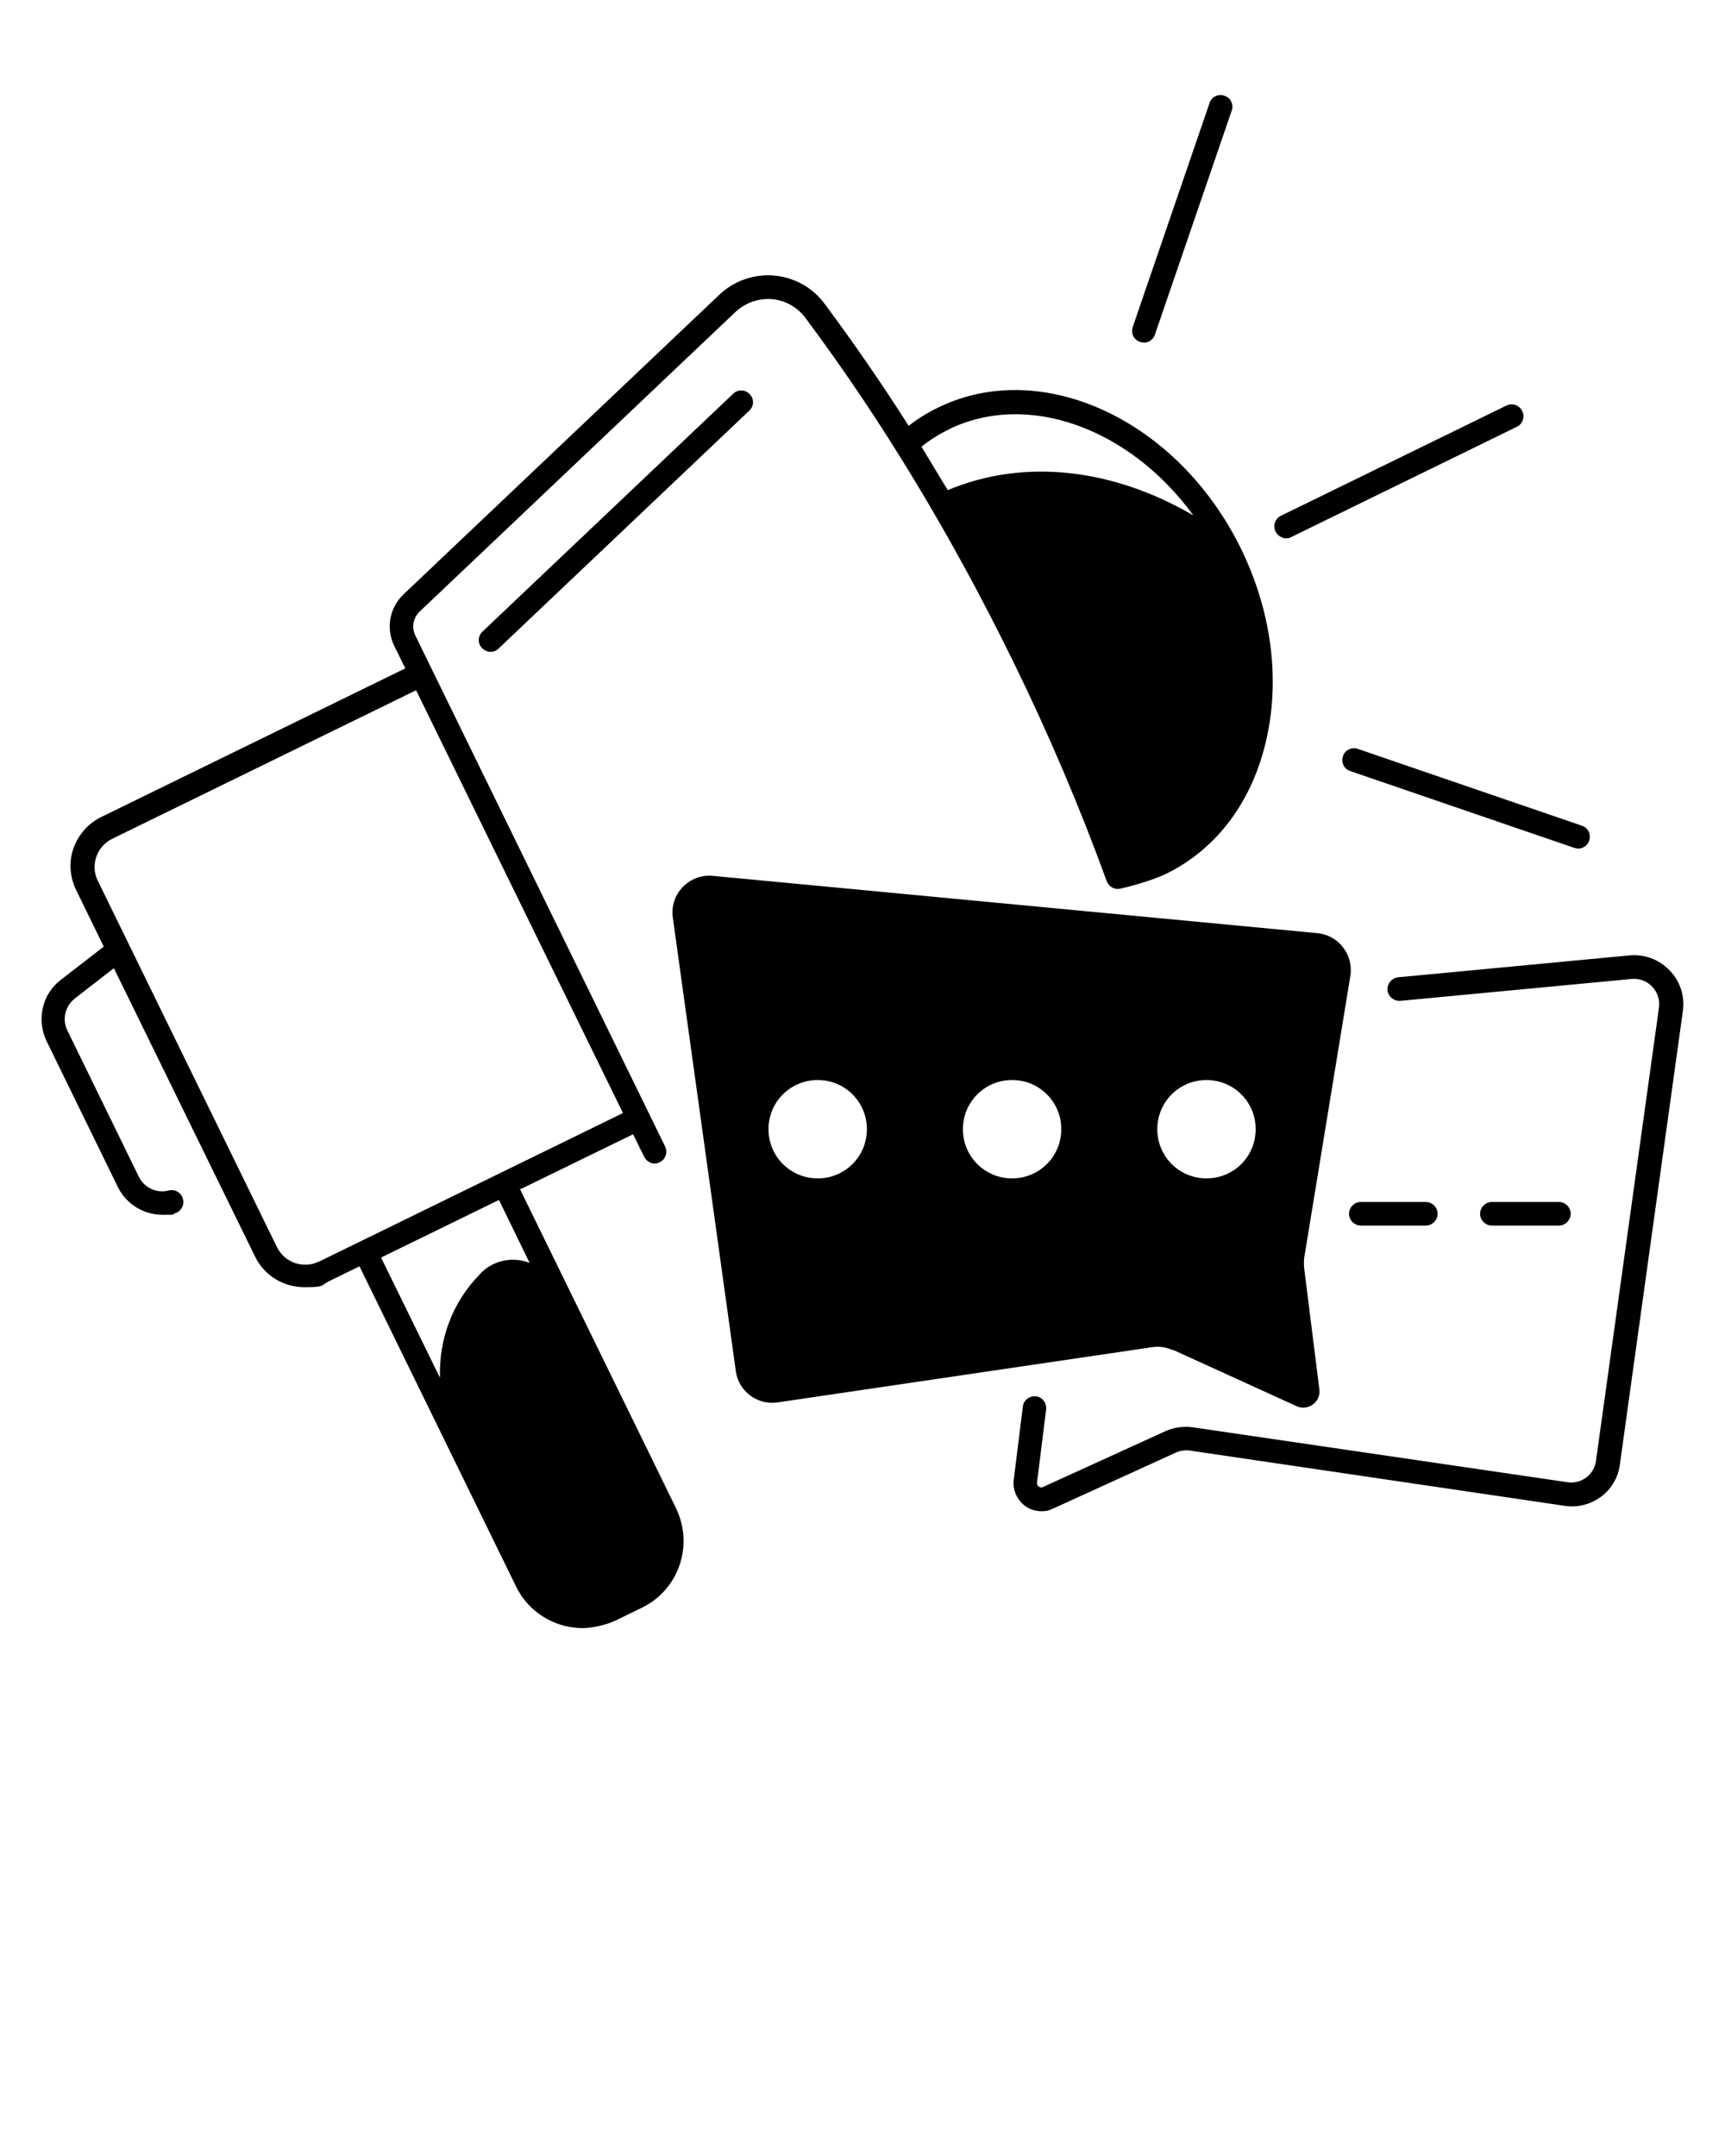 <?xml version="1.0" encoding="UTF-8"?>
<svg id="Capa_1" xmlns="http://www.w3.org/2000/svg" version="1.1" viewBox="0 0 512 640">
  <!-- Generator: Adobe Illustrator 29.8.2, SVG Export Plug-In . SVG Version: 2.1.1 Build 3)  -->
  <path d="M348.4,400.8l36.4,16.6c3.4,1.6,7.3-1.2,6.8-5l-4.5-35.9c-.1-1-.1-2.1,0-3.1l13.7-83.7c1-6.3-3.5-12.1-9.8-12.7l-179.4-17c-7-.7-12.9,5.4-11.9,12.4l18.7,134.6c.8,6,6.4,10.2,12.4,9.3l111.2-16.4c2.1-.3,4.2,0,6.1.9ZM358.1,320.6c8.1,0,14.6,6.5,14.6,14.6s-6.5,14.6-14.6,14.6-14.6-6.5-14.6-14.6,6.5-14.6,14.6-14.6ZM242.7,349.8c-8.1,0-14.6-6.5-14.6-14.6s6.5-14.6,14.6-14.6,14.6,6.5,14.6,14.6-6.5,14.6-14.6,14.6ZM300.4,349.8c-8.1,0-14.6-6.5-14.6-14.6s6.5-14.6,14.6-14.6,14.6,6.5,14.6,14.6-6.5,14.6-14.6,14.6Z"/>
  <path d="M495.5,288c-3.1-3.2-7.4-4.8-11.8-4.4l-68.7,6.5c-1.9.2-3.3,1.9-3.2,3.8.2,1.9,1.9,3.3,3.8,3.2l68.7-6.5c2.3-.2,4.5.6,6.1,2.3,1.6,1.7,2.3,3.9,2,6.2l-18.7,134.6c-.3,2-1.3,3.7-2.9,4.9-1.6,1.2-3.6,1.7-5.5,1.4l-111.2-16.3c-2.8-.4-5.6,0-8.1,1.1l-36.4,16.6c-.6.3-1.1,0-1.3-.1-.2-.2-.6-.6-.5-1.2l2.7-21.7c.2-1.9-1.1-3.7-3-3.9-1.9-.2-3.7,1.1-3.9,3l-2.7,21.7c-.4,3,.9,5.9,3.3,7.8,1.5,1.1,3.2,1.6,4.9,1.6s2.4-.3,3.5-.8l36.4-16.6c1.3-.6,2.8-.8,4.2-.6l111.2,16.4c3.8.6,7.7-.4,10.8-2.7,3.1-2.3,5.1-5.7,5.6-9.6l18.7-134.6c.6-4.4-.8-8.8-3.9-12Z"/>
  <path d="M154.5,353l33.4-16.3,3.3,6.7c.6,1.2,1.9,2,3.1,2,.5,0,1-.1,1.5-.4,1.7-.8,2.5-2.9,1.6-4.7l-74.1-151.6c-1.2-2.4-.7-5.3,1.3-7.2l93.7-88.9c2.9-2.7,6.8-4.1,10.8-3.8,3.9.3,7.6,2.4,9.9,5.5,22.8,30.5,43.4,64.7,61.5,101.6,10.6,21.6,20,43.7,28,65.7.6,1.6,2.3,2.6,4,2.2,4-.9,9.8-2.6,13.6-4.4,15.1-7.4,25.7-21.6,29.8-40,4.1-18.1,1.4-38.2-7.6-56.6-18.7-38.1-59-56.9-89.9-41.8-3.1,1.5-6,3.3-8.7,5.4-8-12.6-16.4-24.7-25-36.3-3.6-4.8-9-7.8-15-8.3-6-.5-11.9,1.6-16.2,5.7l-93.7,88.9c-4.2,4-5.3,10.1-2.8,15.3l3.3,6.7-90.2,44.1c-3.9,1.9-6.8,5.2-8.3,9.3-1.4,4.1-1.1,8.5.8,12.4l8.2,16.8-12.8,9.9c-5.5,4.2-7.2,11.8-4.2,18.1l21.2,43.4c2.5,5.1,7.7,8.2,13.2,8.2s2.4-.1,3.6-.4c1.9-.5,3-2.4,2.5-4.3-.5-1.9-2.4-3-4.3-2.5-3.5.9-7.2-.8-8.8-4.1l-21.2-43.4c-1.6-3.3-.7-7.2,2.2-9.5l11.6-9,41.9,85.6c2.8,5.8,8.6,9.1,14.7,9.1s4.8-.5,7.1-1.7l9.2-4.5,46.5,95.1c2.6,5.3,7.1,9.2,12.6,11.1,2.3.8,4.8,1.2,7.2,1.2s6.6-.8,9.6-2.2l8-3.9c5.3-2.6,9.2-7.1,11.1-12.6,1.9-5.6,1.5-11.5-1-16.8l-46.5-95.1ZM281.5,127.5c23.7-11.6,54-.2,72.7,25.5-23.4-13.7-49.8-17.2-72.9-7.5-2.6-4.3-5.2-8.6-7.8-12.9,2.5-2,5.2-3.7,8.1-5.1ZM94.6,374.5c-2.2,1.1-4.7,1.2-7.1.4-2.3-.8-4.2-2.5-5.3-4.7l-53.2-108.8c-1.1-2.2-1.2-4.8-.4-7.1.8-2.3,2.5-4.2,4.7-5.3l90.2-44.1,61.4,125.5s-90.2,44.1-90.2,44.1ZM142.8,377.9c-.1.1-.2.2-.4.4-8.2,8.3-12.2,19.5-11.8,30.7l-17.5-35.7,35-17.1,9.1,18.7c-4.8-1.9-10.5-1-14.6,3.1Z"/>
  <path d="M217.6,116.9l-74.4,70.6c-1.4,1.3-1.5,3.5-.1,4.9.7.7,1.6,1.1,2.5,1.1s1.7-.3,2.4-1l74.4-70.6c1.4-1.3,1.5-3.5.1-4.9-1.3-1.4-3.5-1.5-4.9-.1Z"/>
  <path d="M381.8,159.8c.5,0,1-.1,1.5-.4l66.9-32.7c1.7-.8,2.5-2.9,1.6-4.7-.8-1.7-2.9-2.5-4.7-1.6l-66.9,32.7c-1.7.8-2.5,2.9-1.6,4.7.6,1.2,1.9,2,3.1,2h0Z"/>
  <path d="M338.4,101.5c.4.1.8.2,1.1.2,1.5,0,2.8-.9,3.3-2.4l22.8-66.5c.6-1.8-.3-3.8-2.2-4.4-1.8-.6-3.8.3-4.4,2.2l-22.8,66.5c-.6,1.8.3,3.8,2.2,4.4Z"/>
  <path d="M398.6,224.5c-.6,1.8.3,3.8,2.2,4.4l66.5,22.8c.4.1.8.2,1.1.2,1.5,0,2.8-.9,3.3-2.4.6-1.8-.3-3.8-2.2-4.4l-66.5-22.8c-1.8-.6-3.8.3-4.4,2.2Z"/>
  <path d="M403.9,363.8h19.3c1.9,0,3.5-1.6,3.5-3.5s-1.6-3.5-3.5-3.5h-19.3c-1.9,0-3.5,1.6-3.5,3.5s1.6,3.5,3.5,3.5Z"/>
  <path d="M462.7,363.8c1.9,0,3.5-1.6,3.5-3.5s-1.6-3.5-3.5-3.5h-19.9c-1.9,0-3.5,1.6-3.5,3.5s1.6,3.5,3.5,3.5h19.9Z"/>
</svg>